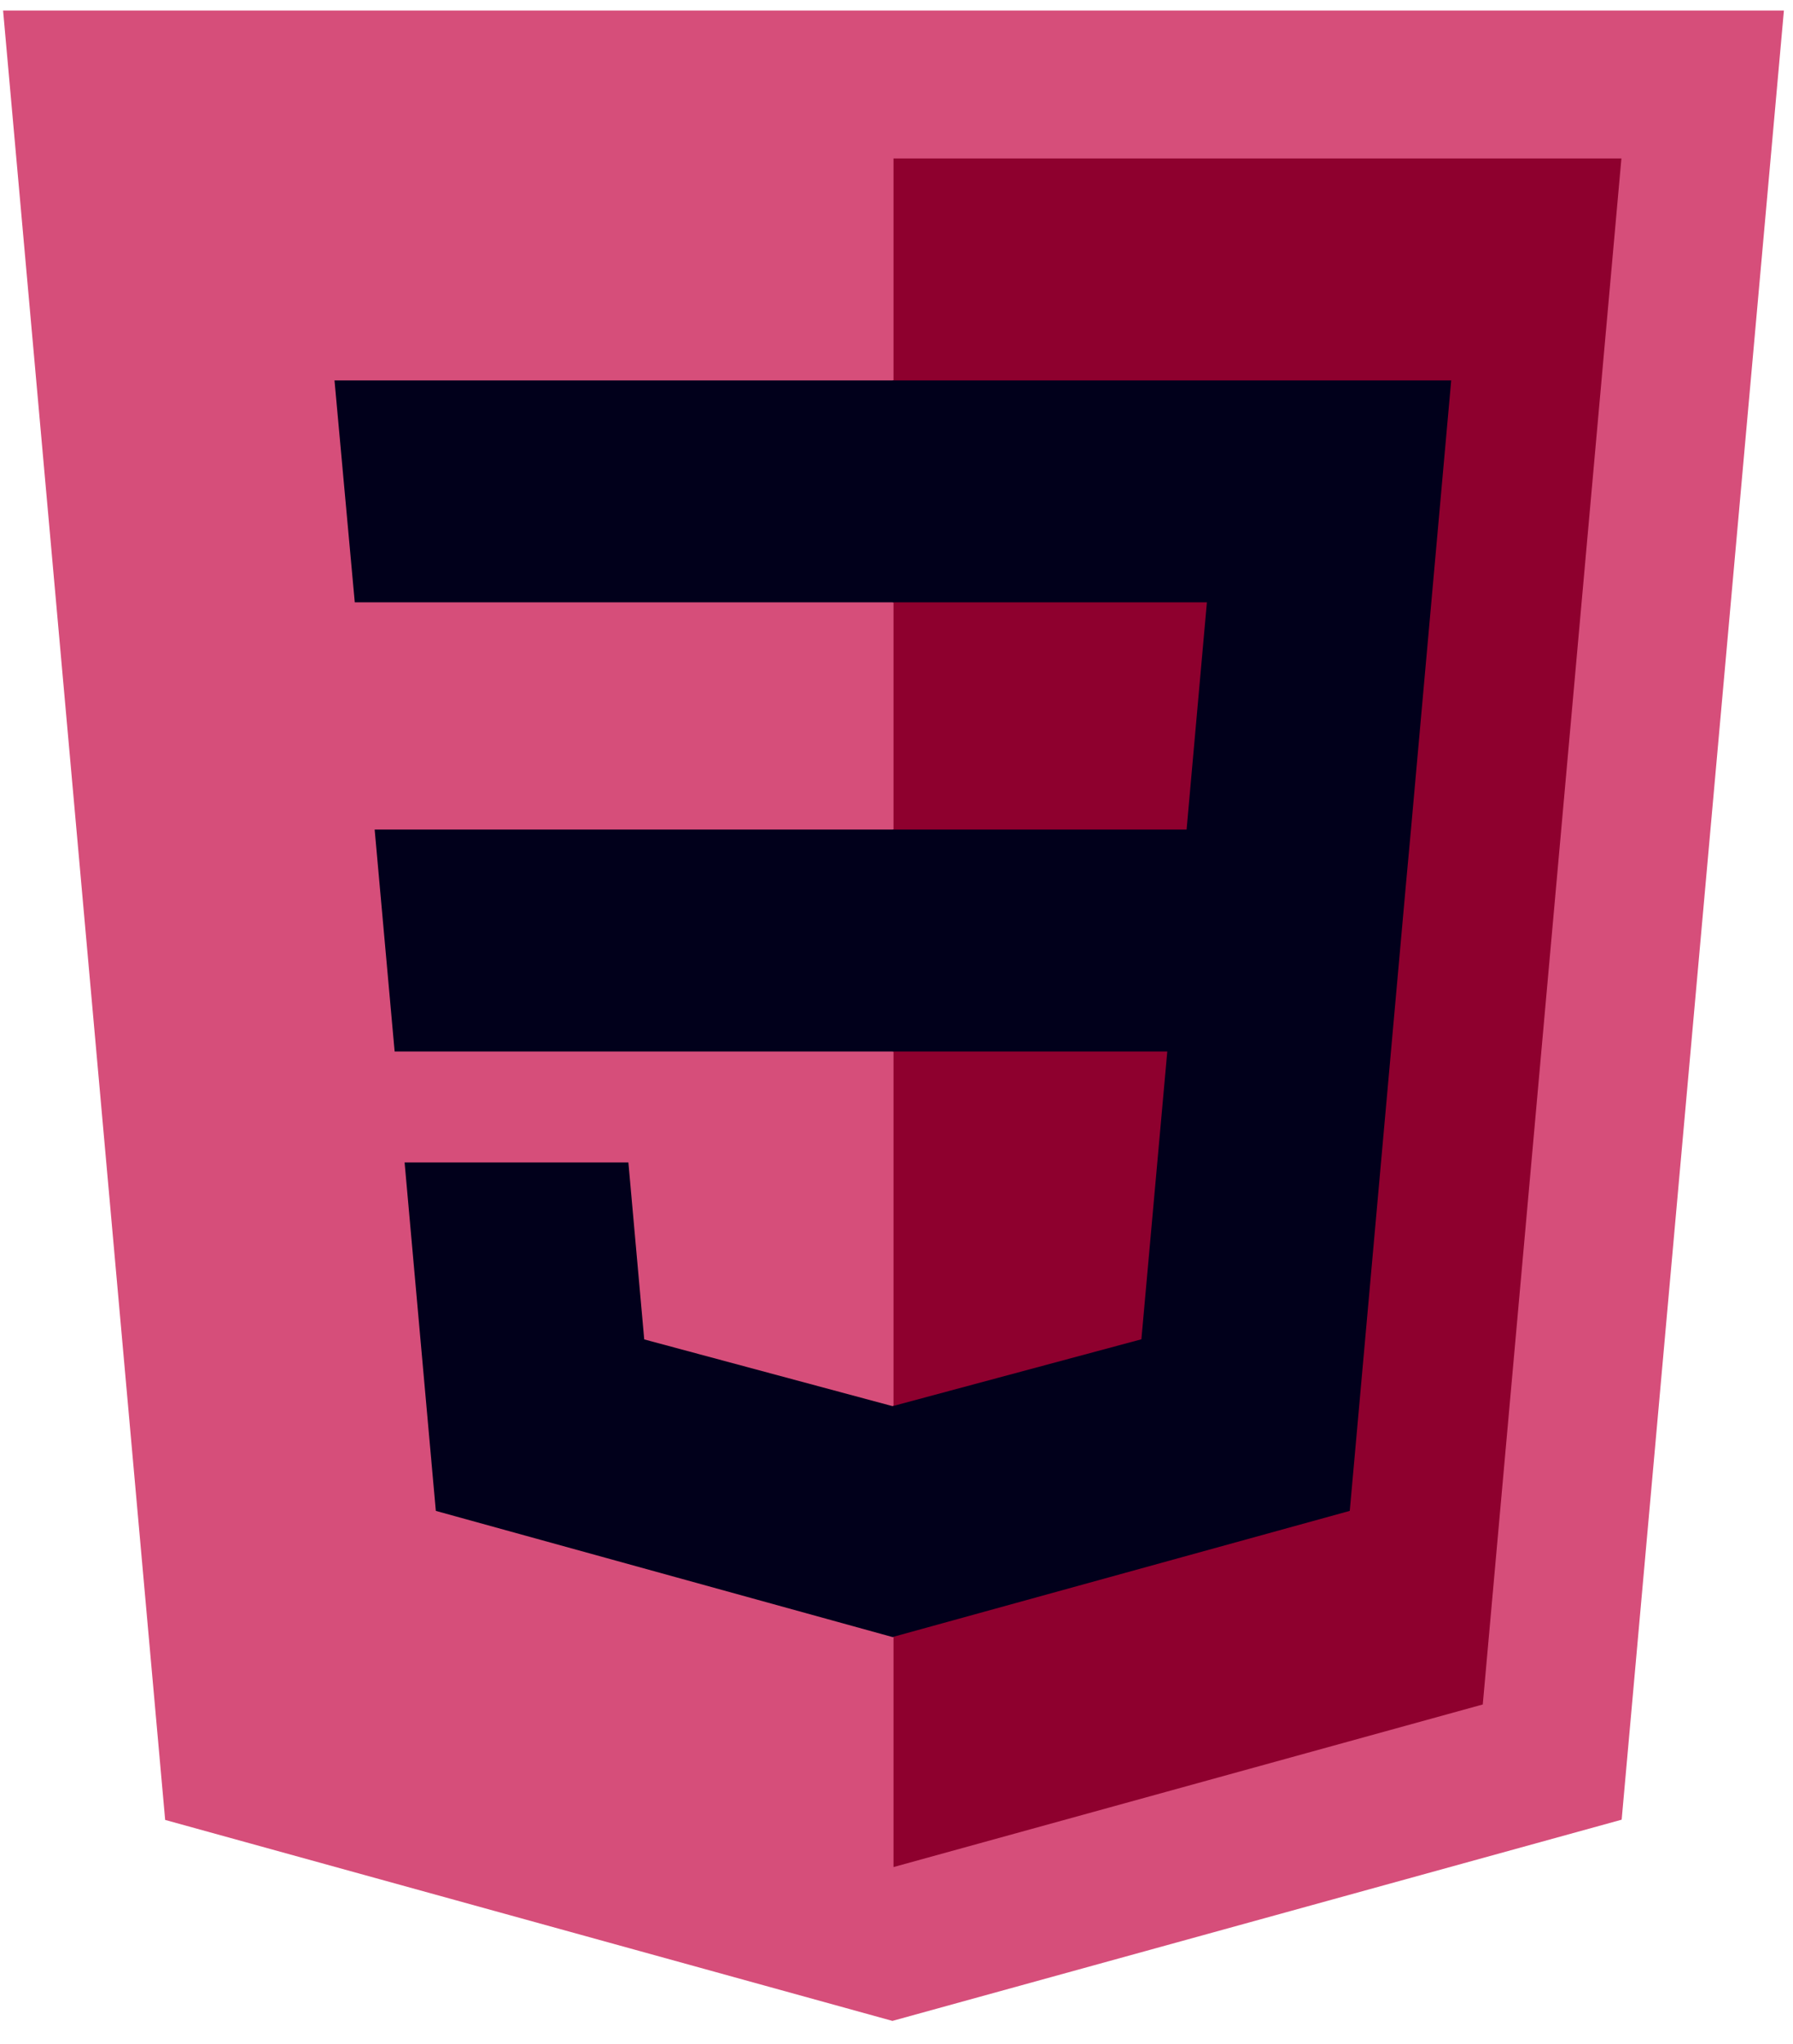 <svg width="43" height="49" viewBox="0 0 43 49" fill="none" xmlns="http://www.w3.org/2000/svg">
<path d="M21.402 48.449L3.961 43.631L0.074 0.252H42.782L38.891 43.625L21.402 48.449V48.449Z" fill="#D64E7A"/>
<path d="M35.56 40.863L38.885 3.799H21.428V44.761L35.56 40.863V40.863Z" fill="#8E002E"/>
<path d="M8.985 19.888L9.464 25.208H21.428V19.888H8.985ZM8.022 9.12L8.508 14.44H21.428V9.12H8.022V9.12ZM21.428 33.705L21.405 33.711L15.45 32.111L15.07 27.868H9.703L10.452 36.222L21.404 39.247L21.428 39.24V33.705Z" fill="#01001B"/>
<path d="M33.838 19.888L34.803 9.12H21.41V14.44H28.944L28.457 19.888H21.41V25.208H27.994L27.373 32.108L21.41 33.71V39.245L32.37 36.222L32.451 35.323L33.707 21.317L33.838 19.888V19.888Z" fill="#01001B"/>
</svg>
